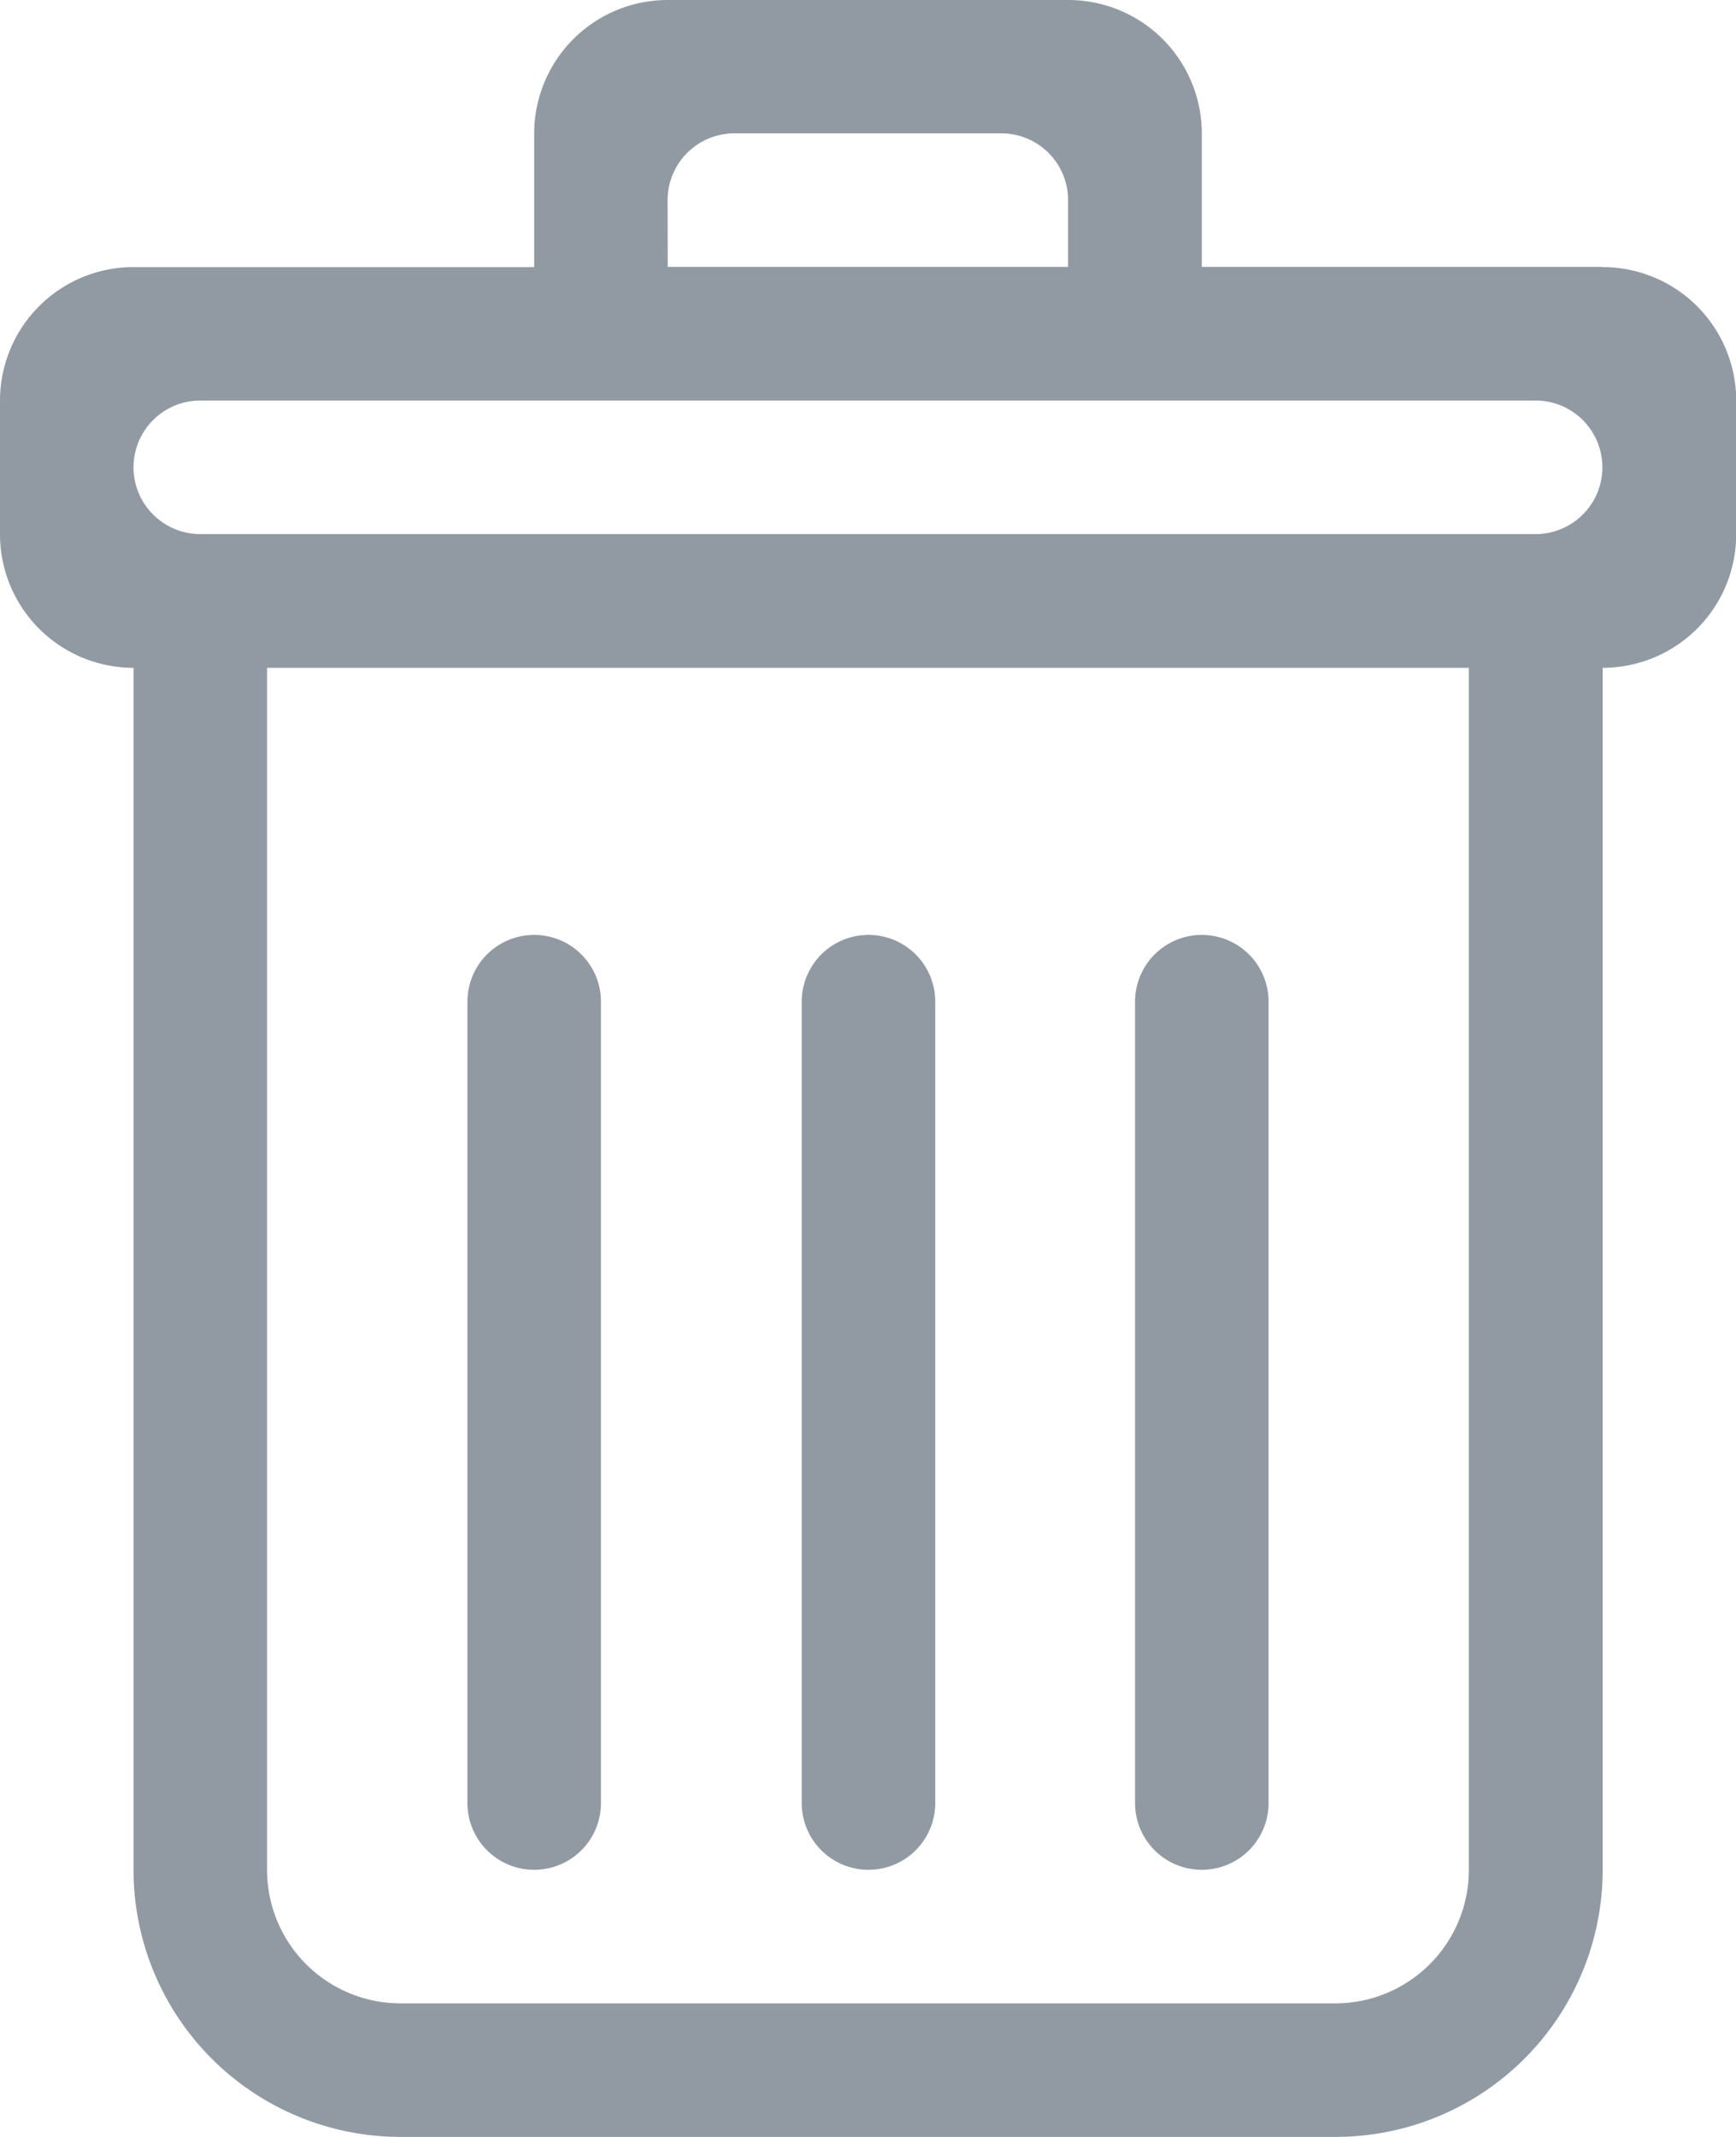 <svg xmlns="http://www.w3.org/2000/svg" width="17.656" height="21.73" viewBox="0 0 17.656 21.73"><defs><style>.a{fill:#919aa3;}</style></defs><g transform="translate(-70.616)"><g transform="translate(70.616)"><g transform="translate(0)"><path class="a" d="M82.839,19.014a.679.679,0,0,0,.679-.679V10.186a.679.679,0,1,0-1.358,0v8.149A.679.679,0,0,0,82.839,19.014Zm4.074-16.3H82.839V1.358A1.358,1.358,0,0,0,81.481,0H77.407a1.358,1.358,0,0,0-1.358,1.358V2.716H71.974a1.358,1.358,0,0,0-1.358,1.358V5.433a1.358,1.358,0,0,0,1.358,1.358V19.014A2.716,2.716,0,0,0,74.69,21.73H84.2a2.716,2.716,0,0,0,2.716-2.716V6.791a1.358,1.358,0,0,0,1.358-1.358V4.074A1.358,1.358,0,0,0,86.913,2.716Zm-9.507-.679a.679.679,0,0,1,.679-.679H80.8a.679.679,0,0,1,.679.679v.679H77.407Zm8.149,16.977A1.358,1.358,0,0,1,84.2,20.372H74.69a1.358,1.358,0,0,1-1.358-1.358V6.791H85.555Zm.679-13.581H72.653a.679.679,0,0,1,0-1.358H86.234a.679.679,0,0,1,0,1.358ZM76.049,19.014a.679.679,0,0,0,.679-.679V10.186a.679.679,0,1,0-1.358,0v8.149A.679.679,0,0,0,76.049,19.014Zm3.4,0a.679.679,0,0,0,.679-.679V10.186a.679.679,0,1,0-1.358,0v8.149A.679.679,0,0,0,79.444,19.014Z" transform="translate(-70.616)"/></g></g></g></svg>